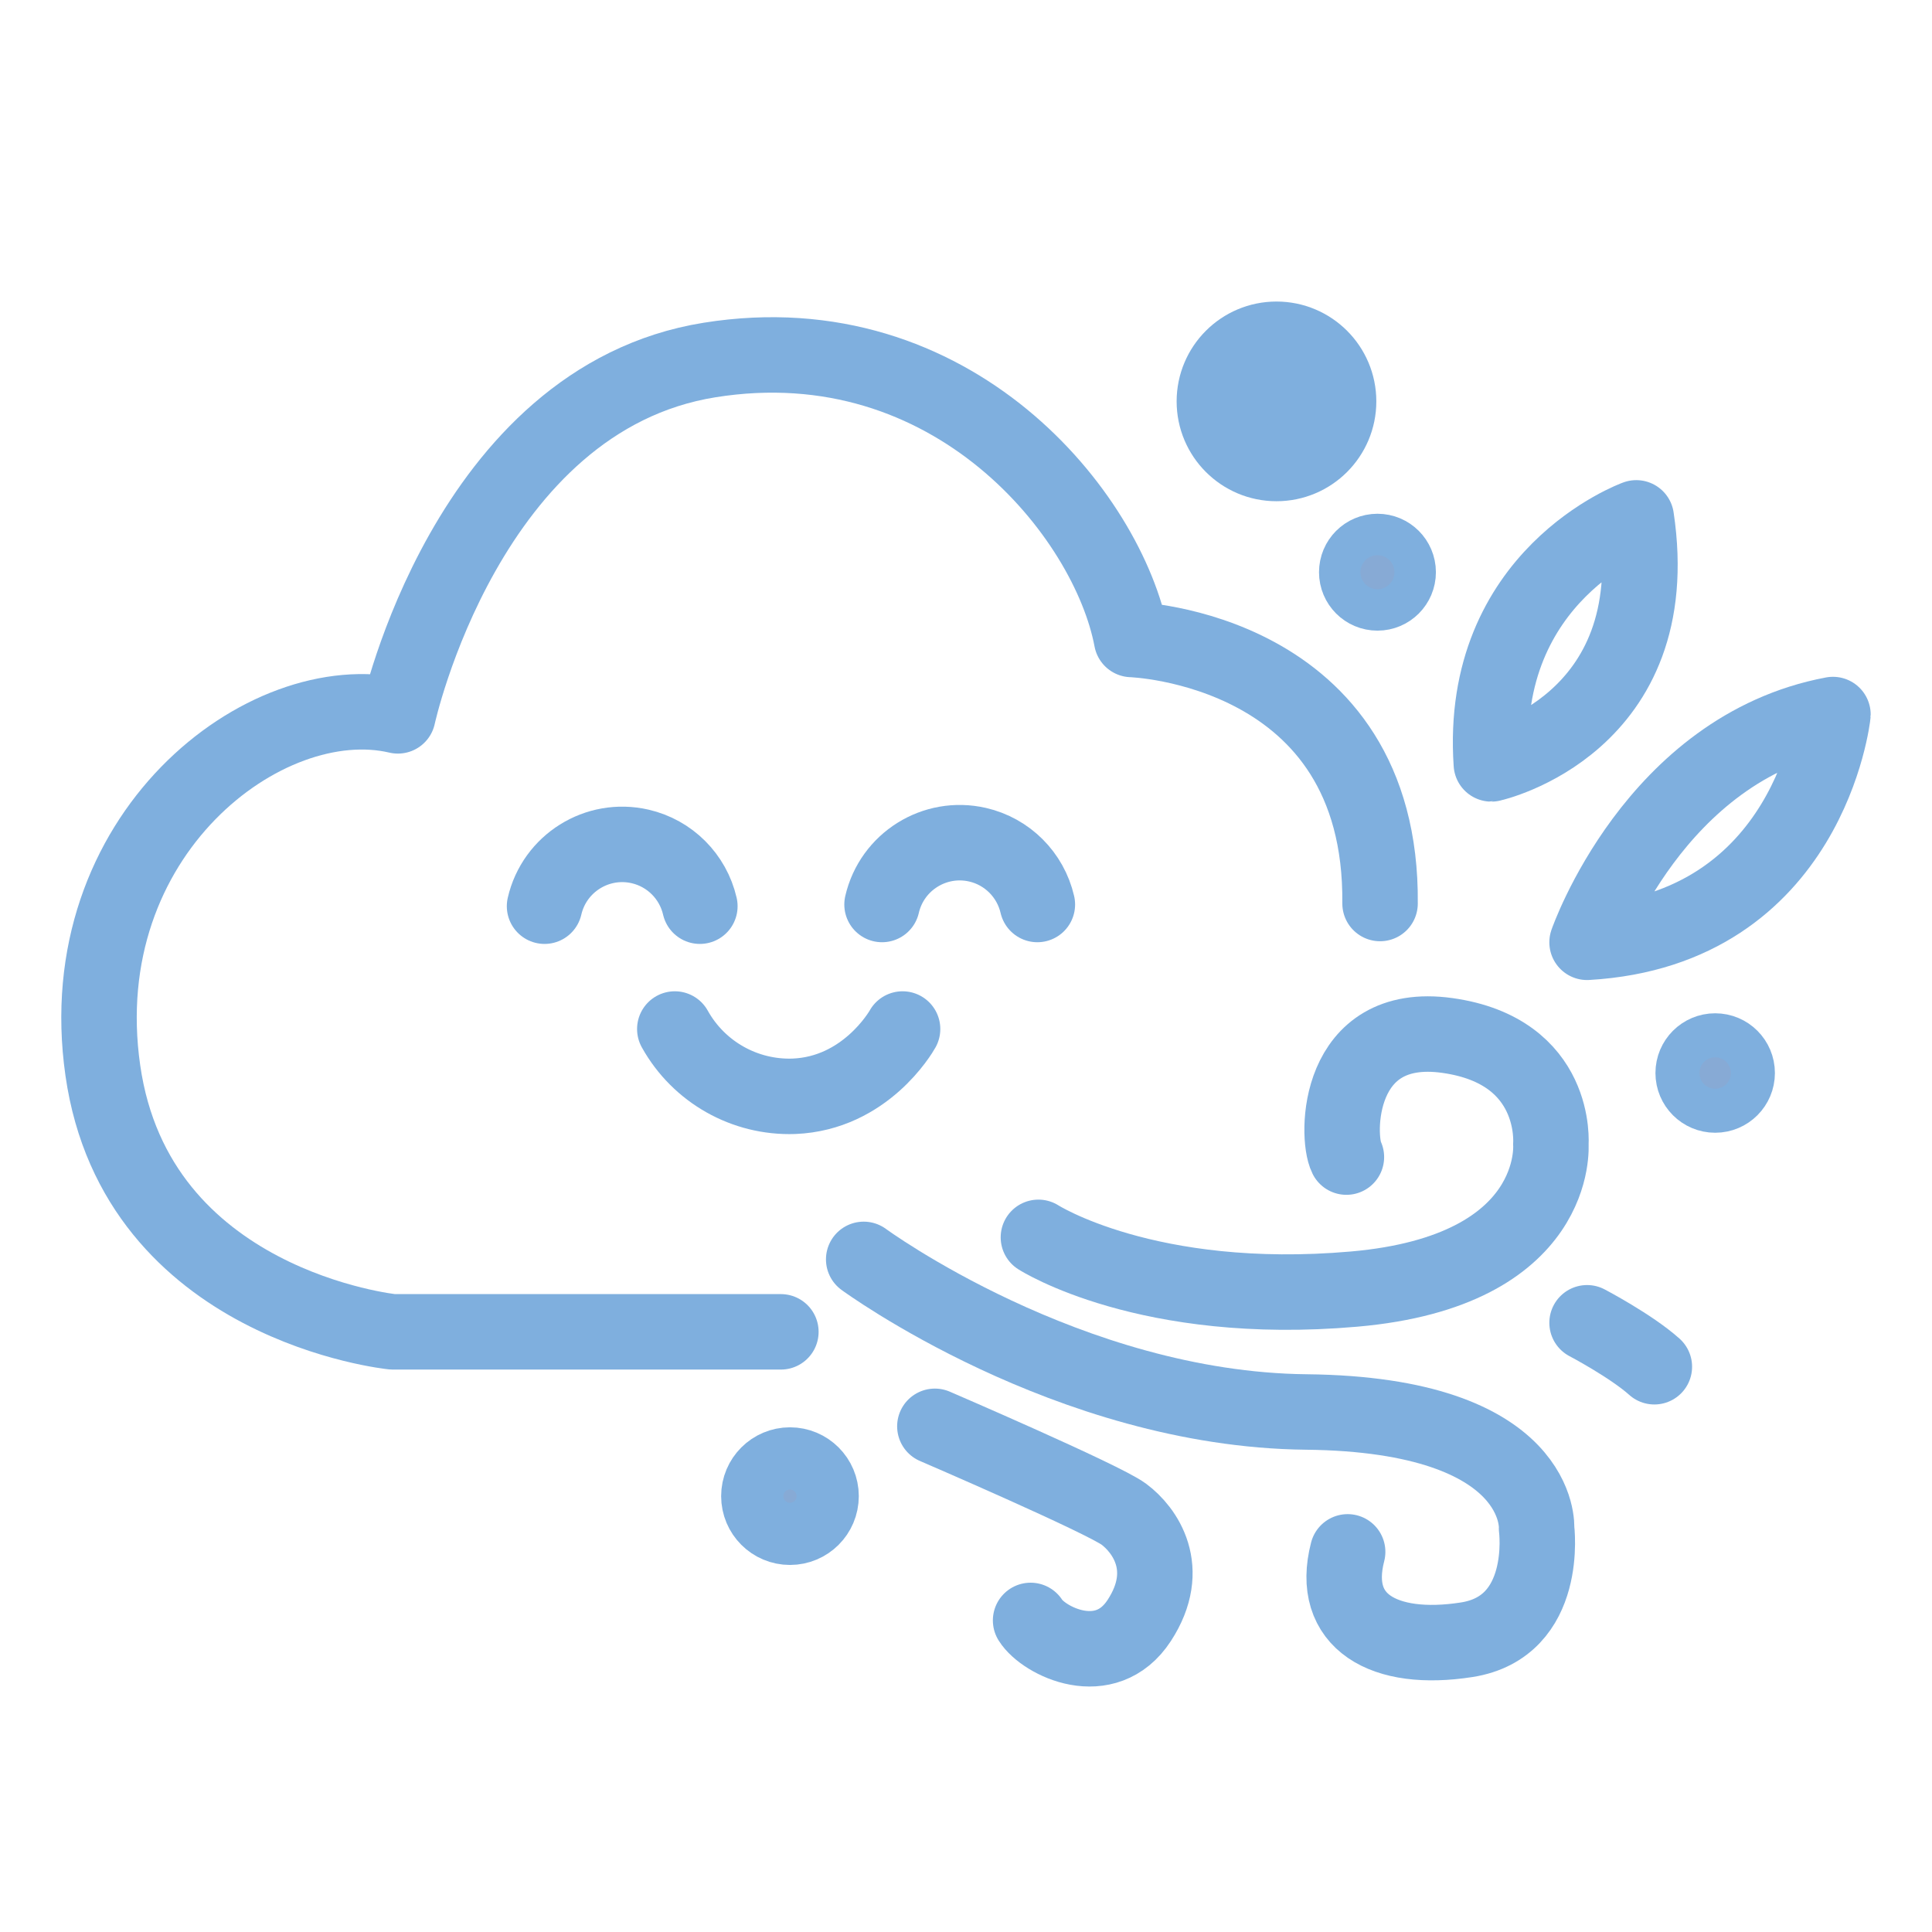 <?xml version="1.0" encoding="utf-8"?>
<!-- Generator: Adobe Illustrator 24.0.2, SVG Export Plug-In . SVG Version: 6.00 Build 0)  -->
<svg version="1.1" id="Layer_1" xmlns="http://www.w3.org/2000/svg" xmlns:xlink="http://www.w3.org/1999/xlink" x="0px" y="0px"
	 viewBox="0 0 512 512" style="enable-background:new 0 0 512 512;" xml:space="preserve">
<style type="text/css">
	.st0{fill:none;stroke:#7FAFDE;stroke-width:20;stroke-linecap:round;stroke-linejoin:round;}
	.st1{fill:#87AAD5;stroke:#7FAFDE;stroke-width:20;stroke-linecap:round;stroke-linejoin:round;}
	.st2{fill:#7FAFDE;stroke:#7FAFDE;stroke-width:20;stroke-linecap:round;stroke-linejoin:round;}
</style>
<path class="st0" d="M206.94,352.95H104.07c0,0-67.91-6.86-76.82-69.28s43.2-102.19,78.19-93.96c0,0,18.17-84.01,82.64-94.31
	s105.63,41.15,111.81,74.07c0,0,66.52,2.06,65.84,69.97"/>
<path class="st0" d="M233.75,239.7c2.62-11.36,13.95-18.45,25.32-15.84c7.87,1.81,14.02,7.96,15.84,15.84"/>
<path class="st0" d="M178.83,272.7c6.34,11.39,18.52,18.28,31.55,17.83c18.87-0.75,28.3-16.91,28.81-17.83"/>
<path class="st0" d="M144.31,240.15c2.62-11.36,13.95-18.45,25.32-15.84c7.87,1.81,14.02,7.96,15.84,15.84"/>
<path class="st0" d="M228.89,333.75c0,0,54.18,39.78,117.28,40.44c63.1,0.66,61.04,30.86,61.04,30.86s3.43,26.07-18.52,29.5
	c-21.95,3.43-36.35-4.8-31.55-23.29"/>
<path class="st0" d="M247.75,377.99c0,0,44.59,19.2,50.08,23.29c5.49,4.08,13.03,14.41,4.09,28.15s-25.37,5.49-28.8,0"/>
<path class="st0" d="M275.19,327.91c0,0,28.8,18.52,83.68,13.71c54.88-4.8,52.12-38.41,52.12-38.41s2.06-24.68-27.44-28.8
	s-29.49,26.75-26.74,32.23"/>
<path class="st0" d="M420.59,249.72c0,0,17.83-51.47,65.16-60.36C485.75,189.37,479.63,246.29,420.59,249.72z"/>
<path class="st0" d="M433.63,137.24c0,0-41.84,15.09-38.41,65.2C395.22,202.44,441.86,192.11,433.63,137.24z"/>
<path class="st1" d="M420.59,350.55c0,0,11.67,6.13,17.83,11.65"/>
<circle class="st2" cx="338.28" cy="106.37" r="16.46"/>
<circle class="st1" cx="365.04" cy="151.64" r="5.49"/>
<circle class="st1" cx="454.54" cy="284.36" r="5.83"/>
<circle class="st1" cx="209.35" cy="396.49" r="8.24"/>
</svg>
